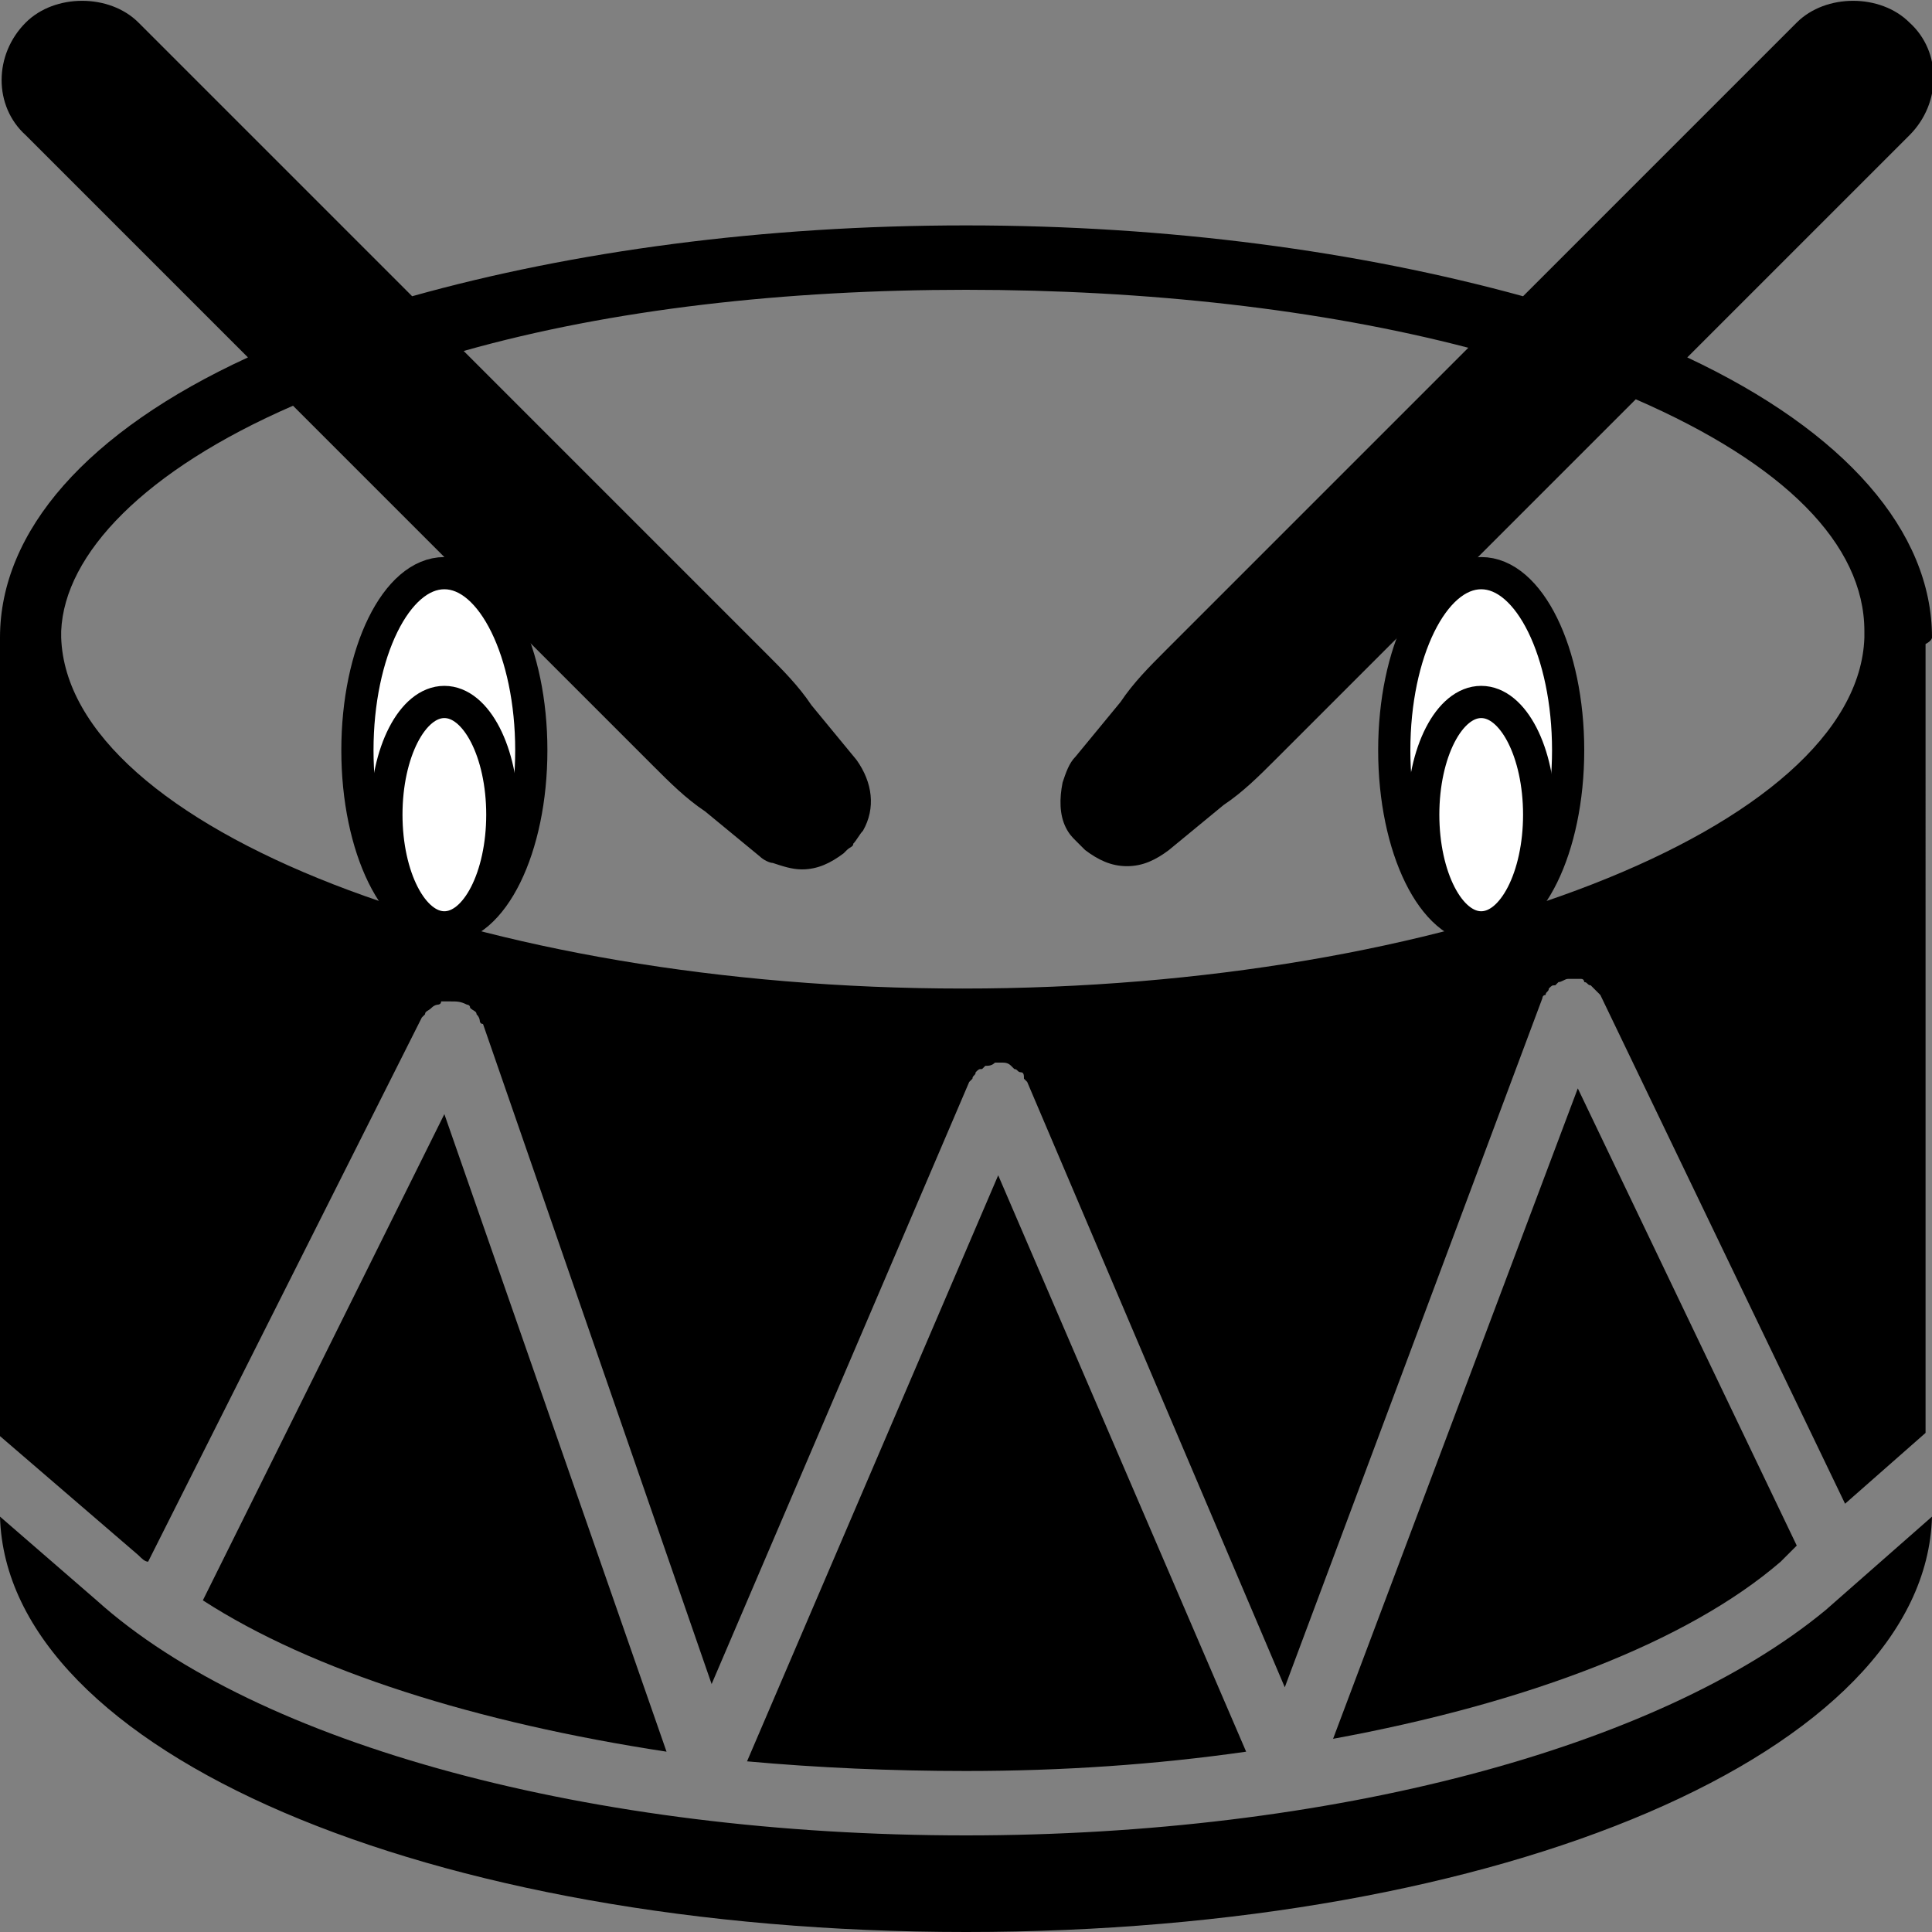 <?xml version="1.0" encoding="utf-8"?>
<!-- Generator: Adobe Illustrator 23.0.5, SVG Export Plug-In . SVG Version: 6.00 Build 0)  -->
<svg version="1.1" id="Capa_1" xmlns="http://www.w3.org/2000/svg" xmlns:xlink="http://www.w3.org/1999/xlink" x="0px" y="0px"
	 viewBox="0 0 60 60" style="enable-background:new 0 0 60 60;" xml:space="preserve">
<rect x="0" y="0" width="60" height="60" fill="#808080" stroke="none"/>
<style type="text/css">
	.st0{fill:#FFFFFF;stroke:#000000;stroke-miterlimit:10;}
</style>
<g>
	<path d="M60,19.8c0-3.3-2.7-6.4-7.6-8.7l6.9-6.9c1-1,1-2.6,0-3.5c-0.9-0.9-2.6-0.9-3.5,0l-8.5,8.5C42.2,7.8,36.3,7,30,7
		S17.8,7.8,12.8,9.2L4.3,0.7c-0.9-0.9-2.6-0.9-3.5,0c-1,1-1,2.6,0,3.5l6.9,6.9C2.7,13.4,0,16.5,0,19.8c0,0.1,0,0.1,0,0.2
		c0,0,0,0,0,0v24.6l4.3,3.7c0.1,0.1,0.2,0.2,0.3,0.2l8.5-16.9c0,0,0.1-0.1,0.1-0.1c0-0.1,0.1-0.1,0.2-0.2c0.1-0.1,0.2-0.1,0.2-0.1
		c0,0,0.1,0,0.1-0.1c0,0,0,0,0,0c0.1,0,0.2,0,0.3,0c0.2,0,0.3,0,0.5,0.1c0,0,0,0,0,0c0,0,0.1,0,0.1,0.1c0.1,0.1,0.2,0.1,0.2,0.2
		c0.1,0.1,0.1,0.2,0.1,0.2c0,0,0,0.1,0.1,0.1l0,0c0,0,0,0,0,0l7.1,20.5l8-18.7c0,0,0.1-0.1,0.1-0.1c0-0.1,0.1-0.1,0.1-0.2
		c0.1-0.1,0.1-0.1,0.2-0.1c0,0,0.1-0.1,0.1-0.1c0,0,0,0,0,0c0.1,0,0.2,0,0.3-0.1c0,0,0.1,0,0.1,0c0,0,0.1,0,0.1,0
		c0.1,0,0.2,0,0.3,0.1c0,0,0,0,0,0c0,0,0.1,0.1,0.1,0.1c0.1,0,0.1,0.1,0.2,0.1s0.1,0.1,0.1,0.2c0,0,0.1,0.1,0.1,0.1l8,18.8l8-21.4
		c0,0,0-0.1,0.1-0.1c0-0.1,0.1-0.1,0.1-0.2c0.1-0.1,0.1-0.1,0.2-0.1c0,0,0.1-0.1,0.1-0.1c0,0,0,0,0,0c0.1,0,0.2-0.1,0.3-0.1
		c0,0,0.1,0,0.1,0c0,0,0.1,0,0.1,0c0.1,0,0.2,0,0.2,0c0,0,0,0,0,0c0.1,0,0.1,0.1,0.1,0.1c0.1,0,0.1,0.1,0.2,0.1
		c0.1,0.1,0.1,0.1,0.2,0.2c0,0,0.1,0.1,0.1,0.1l7.6,15.8l2.5-2.2V20c0,0,0,0,0,0C60,19.9,60,19.8,60,19.8z M9.1,12.6l11.2,11.2
		c0.5,0.5,1,1,1.6,1.4l1.7,1.4c0,0,0,0,0,0c0.1,0.1,0.3,0.2,0.4,0.2h0c0.3,0.1,0.6,0.2,0.9,0.2c0.5,0,0.9-0.2,1.3-0.5
		c0,0,0.1-0.1,0.1-0.1c0.1-0.1,0.2-0.1,0.2-0.2c0.1-0.1,0.2-0.3,0.3-0.4c0.4-0.7,0.3-1.5-0.2-2.2l-1.4-1.7c-0.4-0.6-0.9-1.1-1.4-1.6
		l-9.4-9.4C19,9.6,24.4,9,30,9s11,0.6,15.6,1.8l-9.4,9.4c-0.5,0.5-1,1-1.4,1.6l-1.4,1.7c-0.2,0.2-0.3,0.5-0.4,0.8
		c-0.1,0.5-0.1,1,0.1,1.4c0.1,0.2,0.2,0.3,0.3,0.4c0.1,0.1,0.2,0.2,0.2,0.2c0,0,0.1,0.1,0.1,0.1c0.4,0.3,0.8,0.5,1.3,0.5
		c0.5,0,0.9-0.2,1.3-0.5l1.7-1.4c0.6-0.4,1.1-0.9,1.6-1.4l11.2-11.2c4.6,2,7.1,4.5,7.1,7.2c0,0.1,0,0.1,0,0.2c0,0,0,0,0,0
		c-0.2,5.9-13,10.9-28,10.9s-27.8-5-28-10.9c0,0,0,0,0,0c0-0.1,0-0.1,0-0.2C2,17.2,4.5,14.6,9.1,12.6z"/>
	<path d="M6.3,49.7c3.4,2.2,8.5,3.8,14.4,4.7l-6.9-19.8L6.3,49.7z"/>
	<path d="M30,57c-11.6,0-22-2.8-27-7.3l-3-2.6C0.2,54.4,13.3,60,30,60c16.7,0,29.8-5.6,30-12.9L56.7,50C51.5,54.3,41.3,57,30,57z"/>
	<path d="M49,33.8L41.4,54c6-1.1,11-3,13.9-5.5l0.5-0.5L49,33.8z"/>
	<path d="M38.7,54.4L31,36.5l-7.8,18.2c2.2,0.2,4.5,0.3,6.8,0.3C33,55,35.9,54.8,38.7,54.4z"/>
</g>
<g>
	<ellipse class="st0" cx="46" cy="23.3" rx="2.7" ry="5.5"/>
	<ellipse class="st0" cx="46" cy="25.3" rx="1.8" ry="3.5"/>
</g>
<g>
	<ellipse class="st0" cx="13.8" cy="23.3" rx="2.7" ry="5.5"/>
	<ellipse class="st0" cx="13.8" cy="25.3" rx="1.8" ry="3.5"/>
</g>
</svg>
